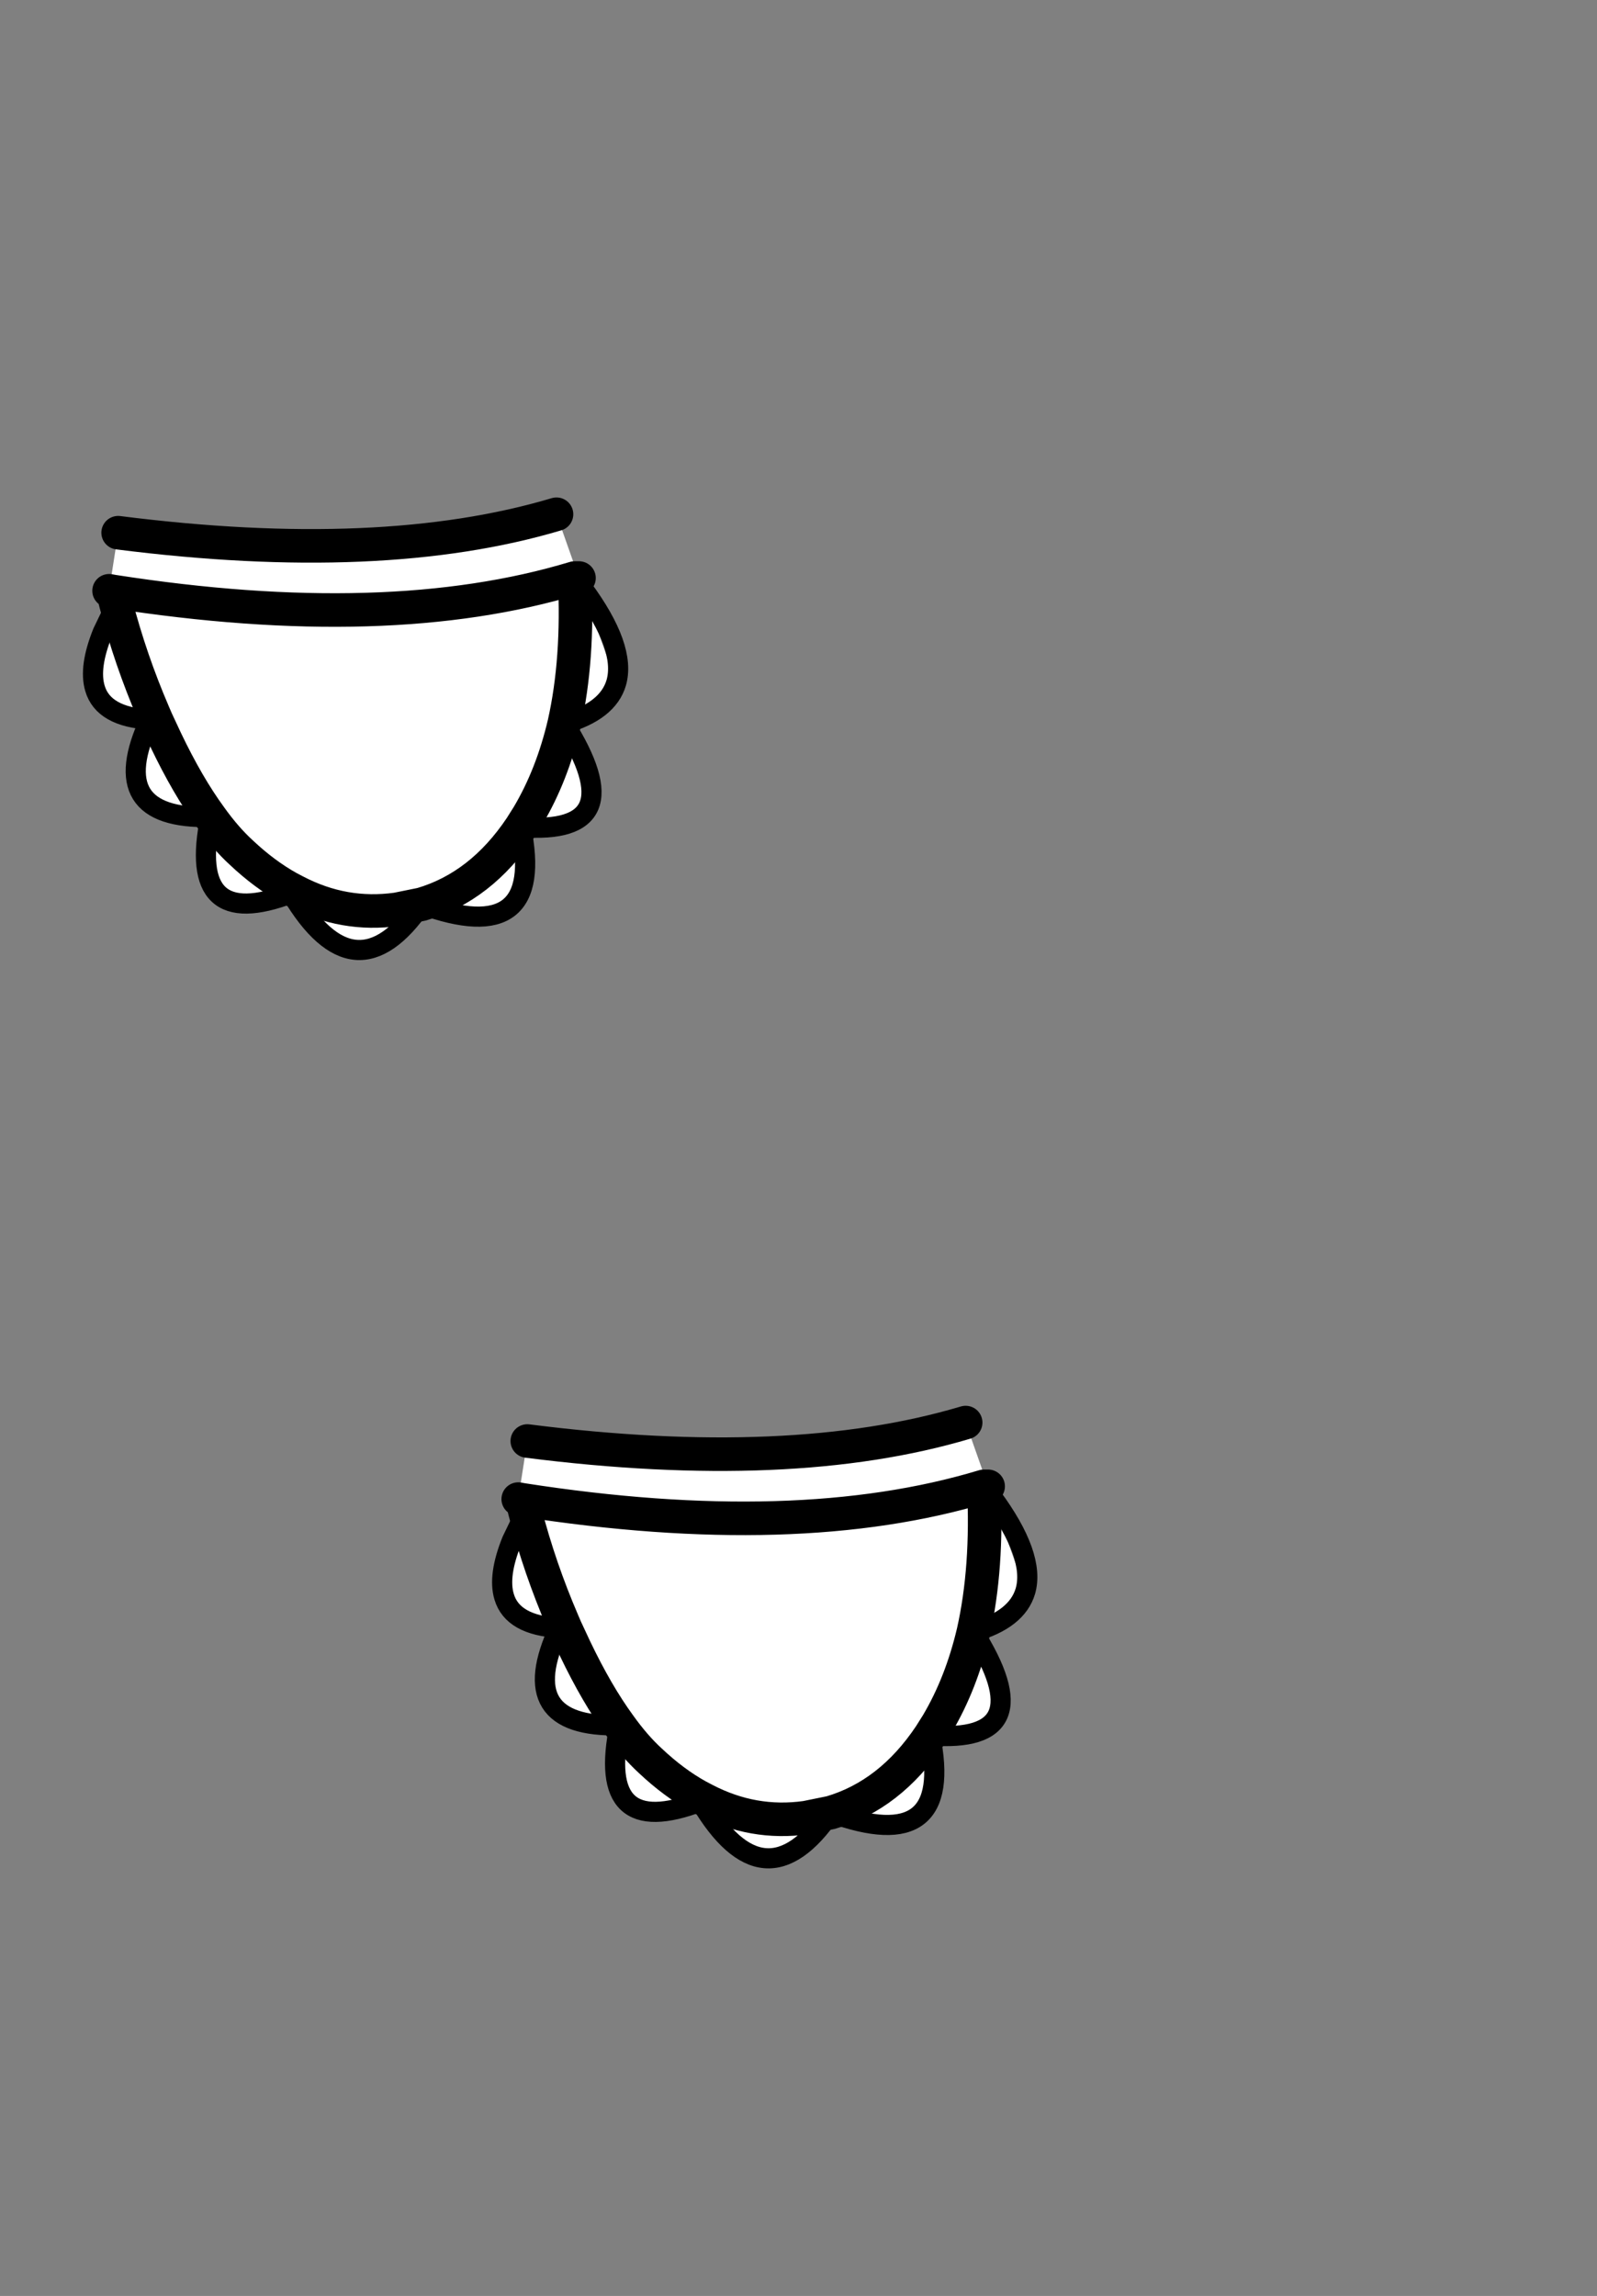 <?xml version="1.0" encoding="UTF-8" standalone="no"?>
<svg
   xmlns:dc="http://purl.org/dc/elements/1.1/"
   xmlns:cc="http://creativecommons.org/ns#"
   xmlns:rdf="http://www.w3.org/1999/02/22-rdf-syntax-ns#"
   xmlns:svg="http://www.w3.org/2000/svg"
   xmlns="http://www.w3.org/2000/svg"
   xmlns:xlink="http://www.w3.org/1999/xlink"
   xmlns:sodipodi="http://sodipodi.sourceforge.net/DTD/sodipodi-0.dtd"
   xmlns:inkscape="http://www.inkscape.org/namespaces/inkscape"
   height="342.0px"
   width="237.9px"
   id="svg9056"
   version="1.1"
   inkscape:version="0.91 r13725"
   sodipodi:docname="maidapron.svg">
  <rect width="100%" height="100%" fill="#808080" stroke="none"/>
  <sodipodi:namedview
     pagecolor="#ffffff"
     bordercolor="#666666"
     borderopacity="1"
     objecttolerance="10"
     gridtolerance="10"
     guidetolerance="10"
     inkscape:pageopacity="0"
     inkscape:pageshadow="2"
     inkscape:window-width="1920"
     inkscape:window-height="1012"
     id="namedview9081"
     showgrid="false"
     inkscape:zoom="5.5204678"
     inkscape:cx="72.39472"
     inkscape:cy="250.868"
     inkscape:window-x="-8"
     inkscape:window-y="-8"
     inkscape:window-maximized="1"
     inkscape:current-layer="svg9056" />
  <g
     transform="matrix(1, 0, 0, 1, 118.05, 273.9)"
     id="g9058">
    <use
       height="150.35"
       transform="matrix(1.0, 0.0, 0.0, 1.0, -57.1, -138.6)"
       width="108.7"
       xlink:href="#shape0"
       id="use9060" />
  </g>
  <g
     id="shape0"
     transform="matrix(1, 0, 0, 1, 57.1, 138.6)">
    <path
       d="m 25.8,-62 3.35,9.5 -0.65,0 1.2,1.55 5,14.05 c -0.833,2.833 -3.417,4.867 -7.75,6.1 1.433,-6.367 1.95,-13.6 1.55,-21.7 -18.533,5.6 -41.467,6.267 -68.8,2 27.333,4.267 50.267,3.6 68.8,-2 0.4,8.1 -0.117,15.333 -1.55,21.7 -1.2,5.1 -2.983,9.65 -5.35,13.65 l -1.1,1.75 C 23,-3.2 18.067,0.633 5.7,-3.9 -0.9,5.7 -7.367,5.15 -13.7,-5.55 l 0.65,-0.25 c 4.8,2.5 9.817,3.383 15.05,2.65 L 5.7,-3.9 2,-3.15 C -3.233,-2.417 -8.25,-3.3 -13.05,-5.8 l -1.05,-0.55 c -2.4,-1.333 -4.75,-3.083 -7.05,-5.25 -1.567,-1.433 -3.1,-3.2 -4.6,-5.3 1.5,2.1 3.033,3.867 4.6,5.3 2.3,2.167 4.65,3.917 7.05,5.25 l 0.4,0.8 c -10.433,4 -14.45,0.217 -12.05,-11.35 -2.267,-3.1 -4.483,-6.917 -6.65,-11.45 l -1.4,-3 1.4,3 c 2.167,4.533 4.383,8.35 6.65,11.45 -10.667,0.267 -13.667,-4.567 -9,-14.5 -4.633,-0.267 -7.367,-1.817 -8.2,-4.65 l 0.15,-1.7 0,-0.05 1,-6.6 2,-4.15 c 1.433,5.5 3.283,10.883 5.55,16.15 -2.267,-5.267 -4.117,-10.65 -5.55,-16.15 l -0.5,-1.95 -0.55,-0.1 1.35,-8.65 c 26.2,3.333 47.967,2.417 65.3,-2.75 m -5.3,46.6 1.1,-1.75 c 2.367,-4 4.15,-8.55 5.35,-13.65 7.067,11.167 4.917,16.3 -6.45,15.4 -3.967,5.933 -8.9,9.767 -14.8,11.5 5.9,-1.733 10.833,-5.567 14.8,-11.5 m -54.75,-17 -0.5,1 0.95,0.05 -0.45,-1.05"
       id="path9067"
       inkscape:connector-curvature="0"
       style="fill:#ffffff;fill-rule:evenodd;stroke:none"
       sodipodi:nodetypes="cccccccccccccccccccccccccccccccccccccccccccccccccccc" />
    <path
       d="m -40.3,-50.5 c 27.333,4.267 50.267,3.6 68.8,-2 l 0.65,0 m -2.2,21.7 c 1.433,-6.367 1.95,-13.6 1.55,-21.7 M 5.7,-3.9 2,-3.15 C -3.233,-2.417 -8.25,-3.3 -13.05,-5.8 m 33.55,-9.6 c -3.967,5.933 -8.9,9.767 -14.8,11.5 m 21.25,-26.9 c -1.2,5.1 -2.983,9.65 -5.35,13.65 l -1.1,1.75 m -54.75,-17 c -2.267,-5.267 -4.117,-10.65 -5.55,-16.15 m 14.05,31.65 c -2.267,-3.1 -4.483,-6.917 -6.65,-11.45 l -1.4,-3 -0.45,-1.05 m 8.5,15.5 c 1.5,2.1 3.033,3.867 4.6,5.3 2.3,2.167 4.65,3.917 7.05,5.25 l 1.05,0.55 m -27.8,-44.8 0.55,0.1 0.5,1.95 M 25.8,-62 c -17.333,5.167 -39.1,6.083 -65.3,2.75"
       id="path9075"
       inkscape:connector-curvature="0"
       style="fill:none;stroke:#000000;stroke-width:5;stroke-linecap:round;stroke-linejoin:round"
       sodipodi:nodetypes="cccccccccccccccccccccccccccc" />
    <path
       d="M29.7 -50.95 Q36.2 -42.15 34.7 -36.9 M-42.95 -36.05 Q-43.9 -39.2 -41.8 -44.4 M29.7 -50.95 L28.5 -52.5 M26.95 -30.8 Q33.45 -32.65 34.7 -36.9 M-13.05 -5.8 L-13.7 -5.55 Q-4.2 10.5 5.7 -3.9 24.25 2.9 20.5 -15.4 37.55 -14.05 26.95 -30.8 M-42.95 -36.05 Q-41.7 -31.8 -34.75 -31.4 L-34.25 -32.4 M-39.8 -48.55 L-41.8 -44.4 M-33.8 -31.35 L-34.75 -31.4 Q-41.75 -16.5 -25.75 -16.9 M-13.7 -5.55 L-14.1 -6.35 M-13.7 -5.55 Q-29.35 0.45 -25.75 -16.9"
       fill="none"
       stroke="#000000"
       stroke-linecap="round"
       stroke-linejoin="round"
       stroke-width="3.0"
       id="path9079" />
  </g>
  <defs
     id="defs9062" />
</svg>
